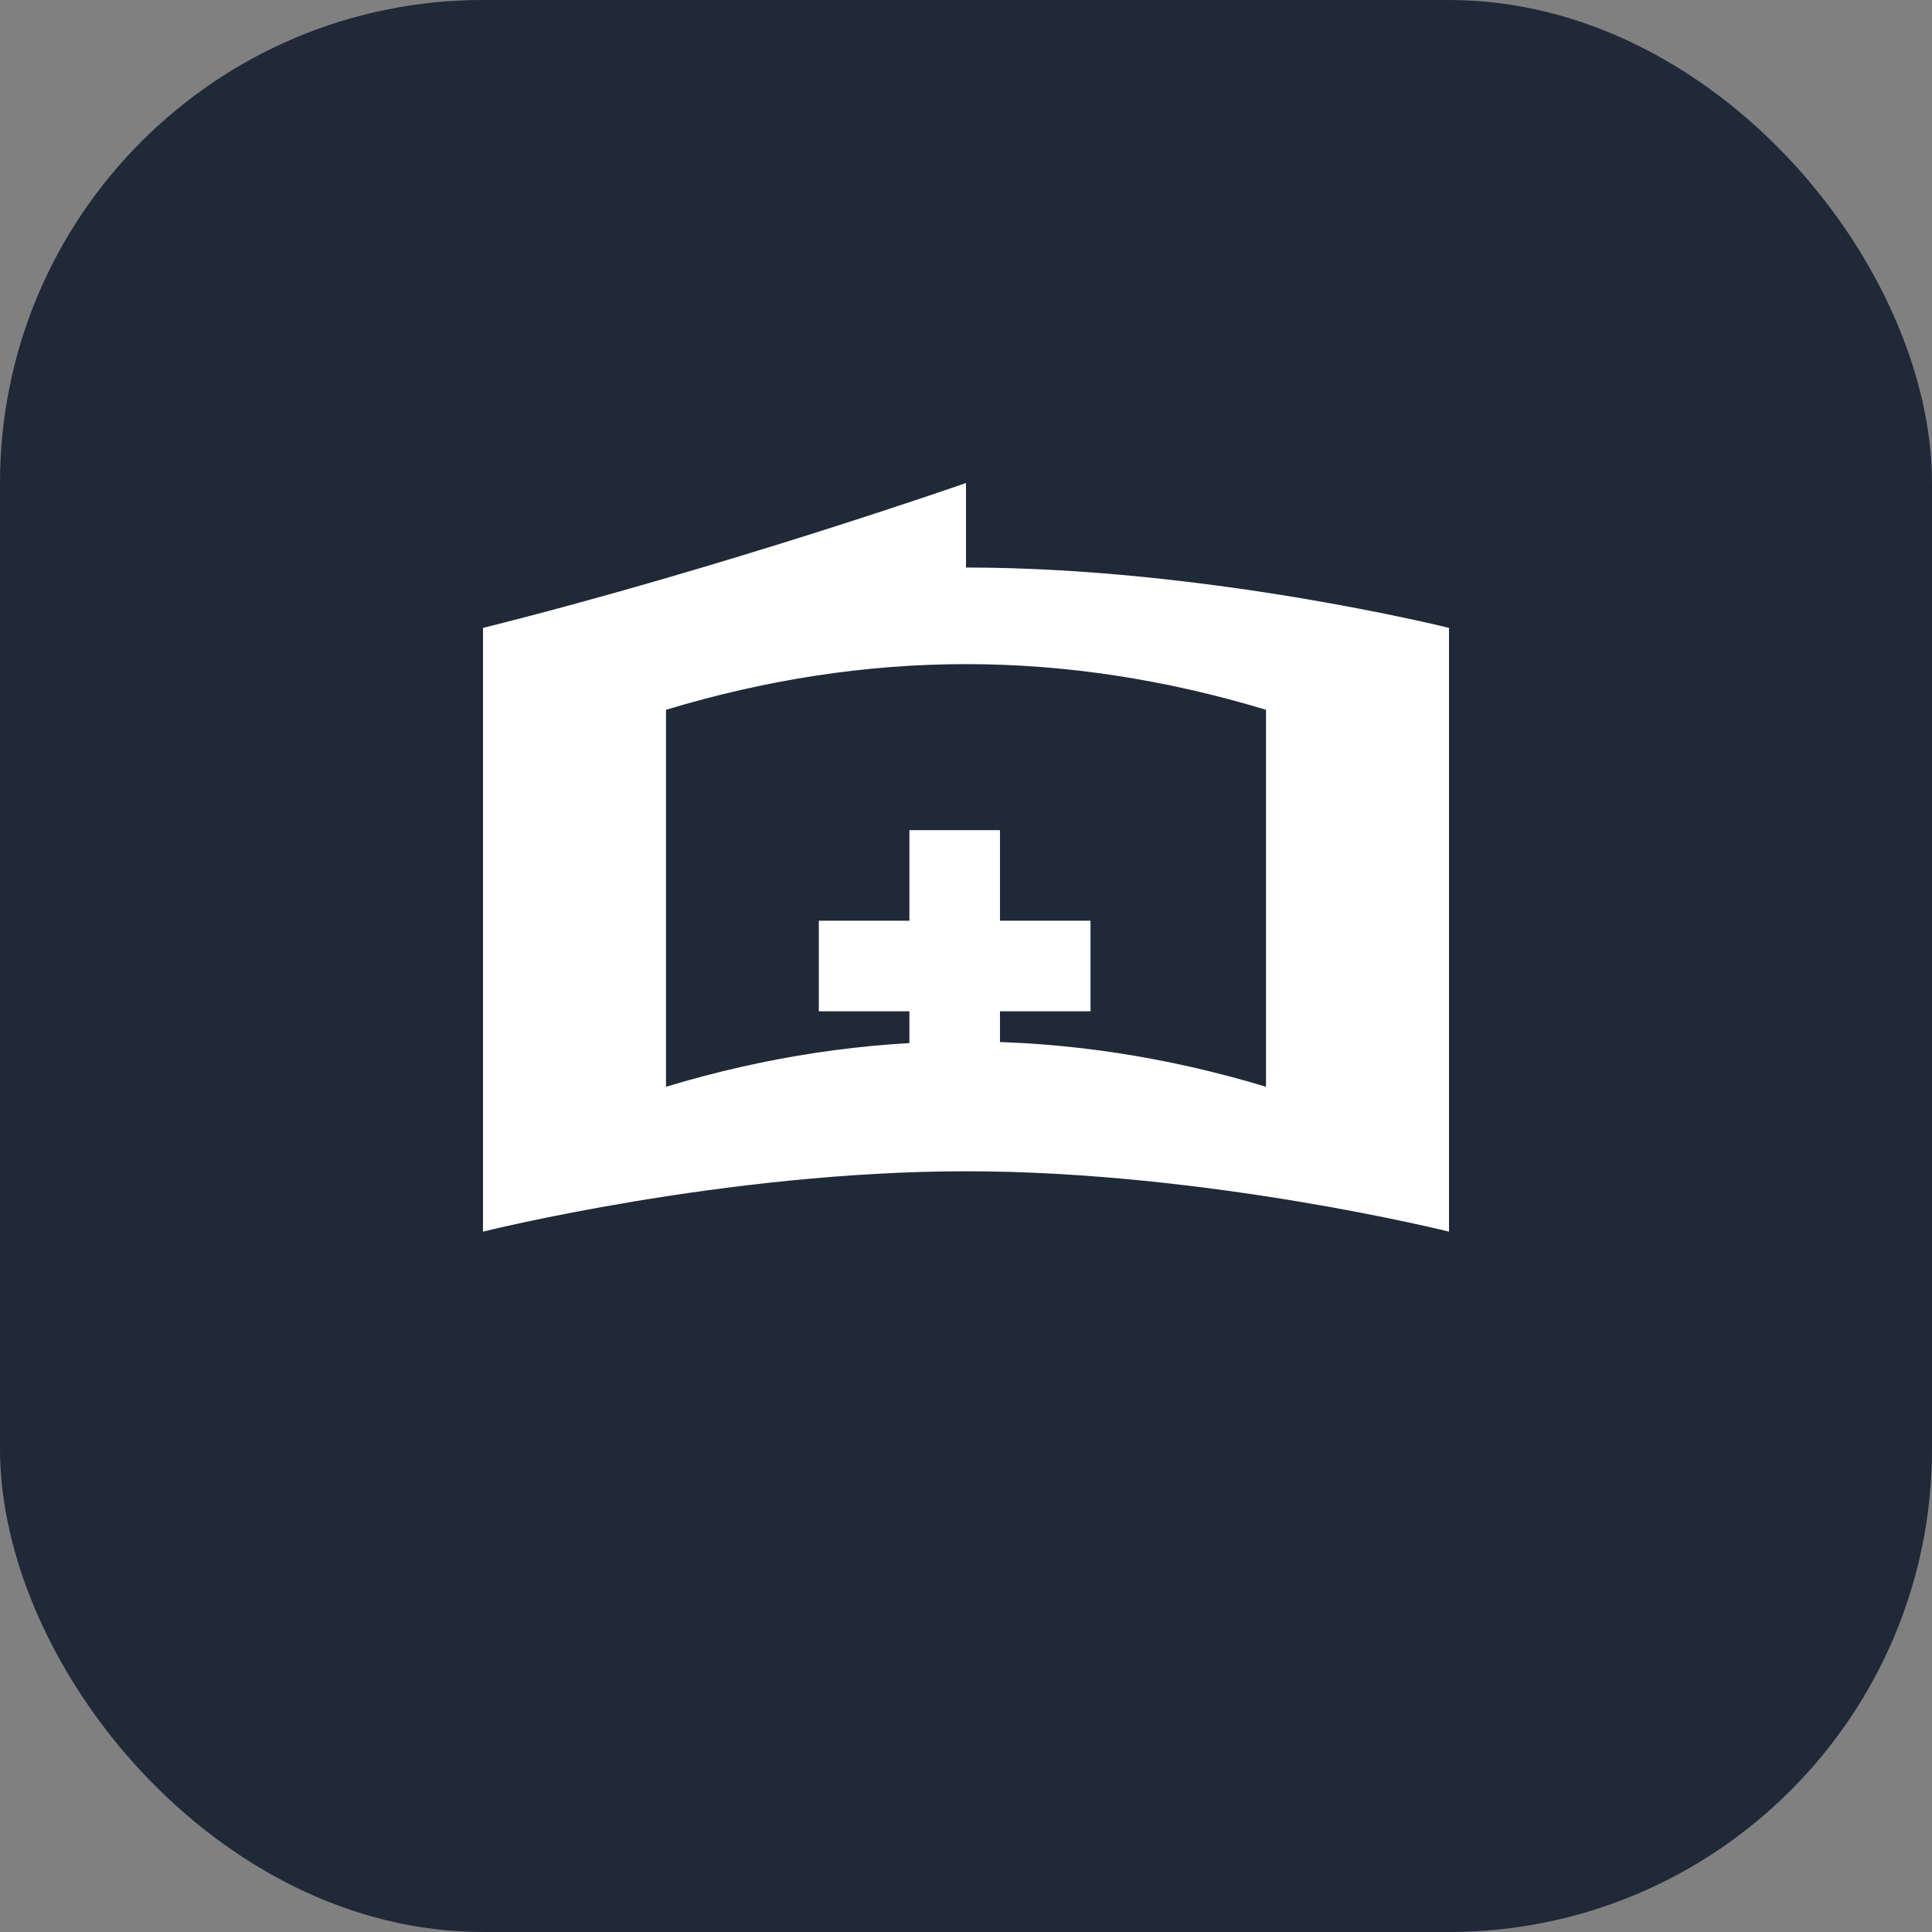 <svg width="512" height="512" viewBox="0 0 512 512" fill="none" xmlns="http://www.w3.org/2000/svg">
  <rect x="0" y="0" width="512" height="512" fill="#808080" stroke="none"/>
  <rect width="512" height="512" fill="#1f2937" rx="128"/>
  <path d="M256 128C256 128 192 150.4 128 166.4V326.4C128 326.4 192 310.4 256 310.4C320 310.4 384 326.4 384 326.4V166.4C384 166.4 320 150.4 256 150.4V128Z" fill="white"/>
  <path d="M256 176C229.5 176 203 180.1 176.5 188.1V288C203 280 229.5 276 256 276C282.5 276 309 280 335.5 288V188.1C309 180.1 282.5 176 256 176Z" fill="#1f2937"/>
  <path d="M241 220L241 244L217 244L217 268L241 268L241 292L265 292L265 268L289 268L289 244L265 244L265 220L241 220Z" fill="white"/>
</svg> 